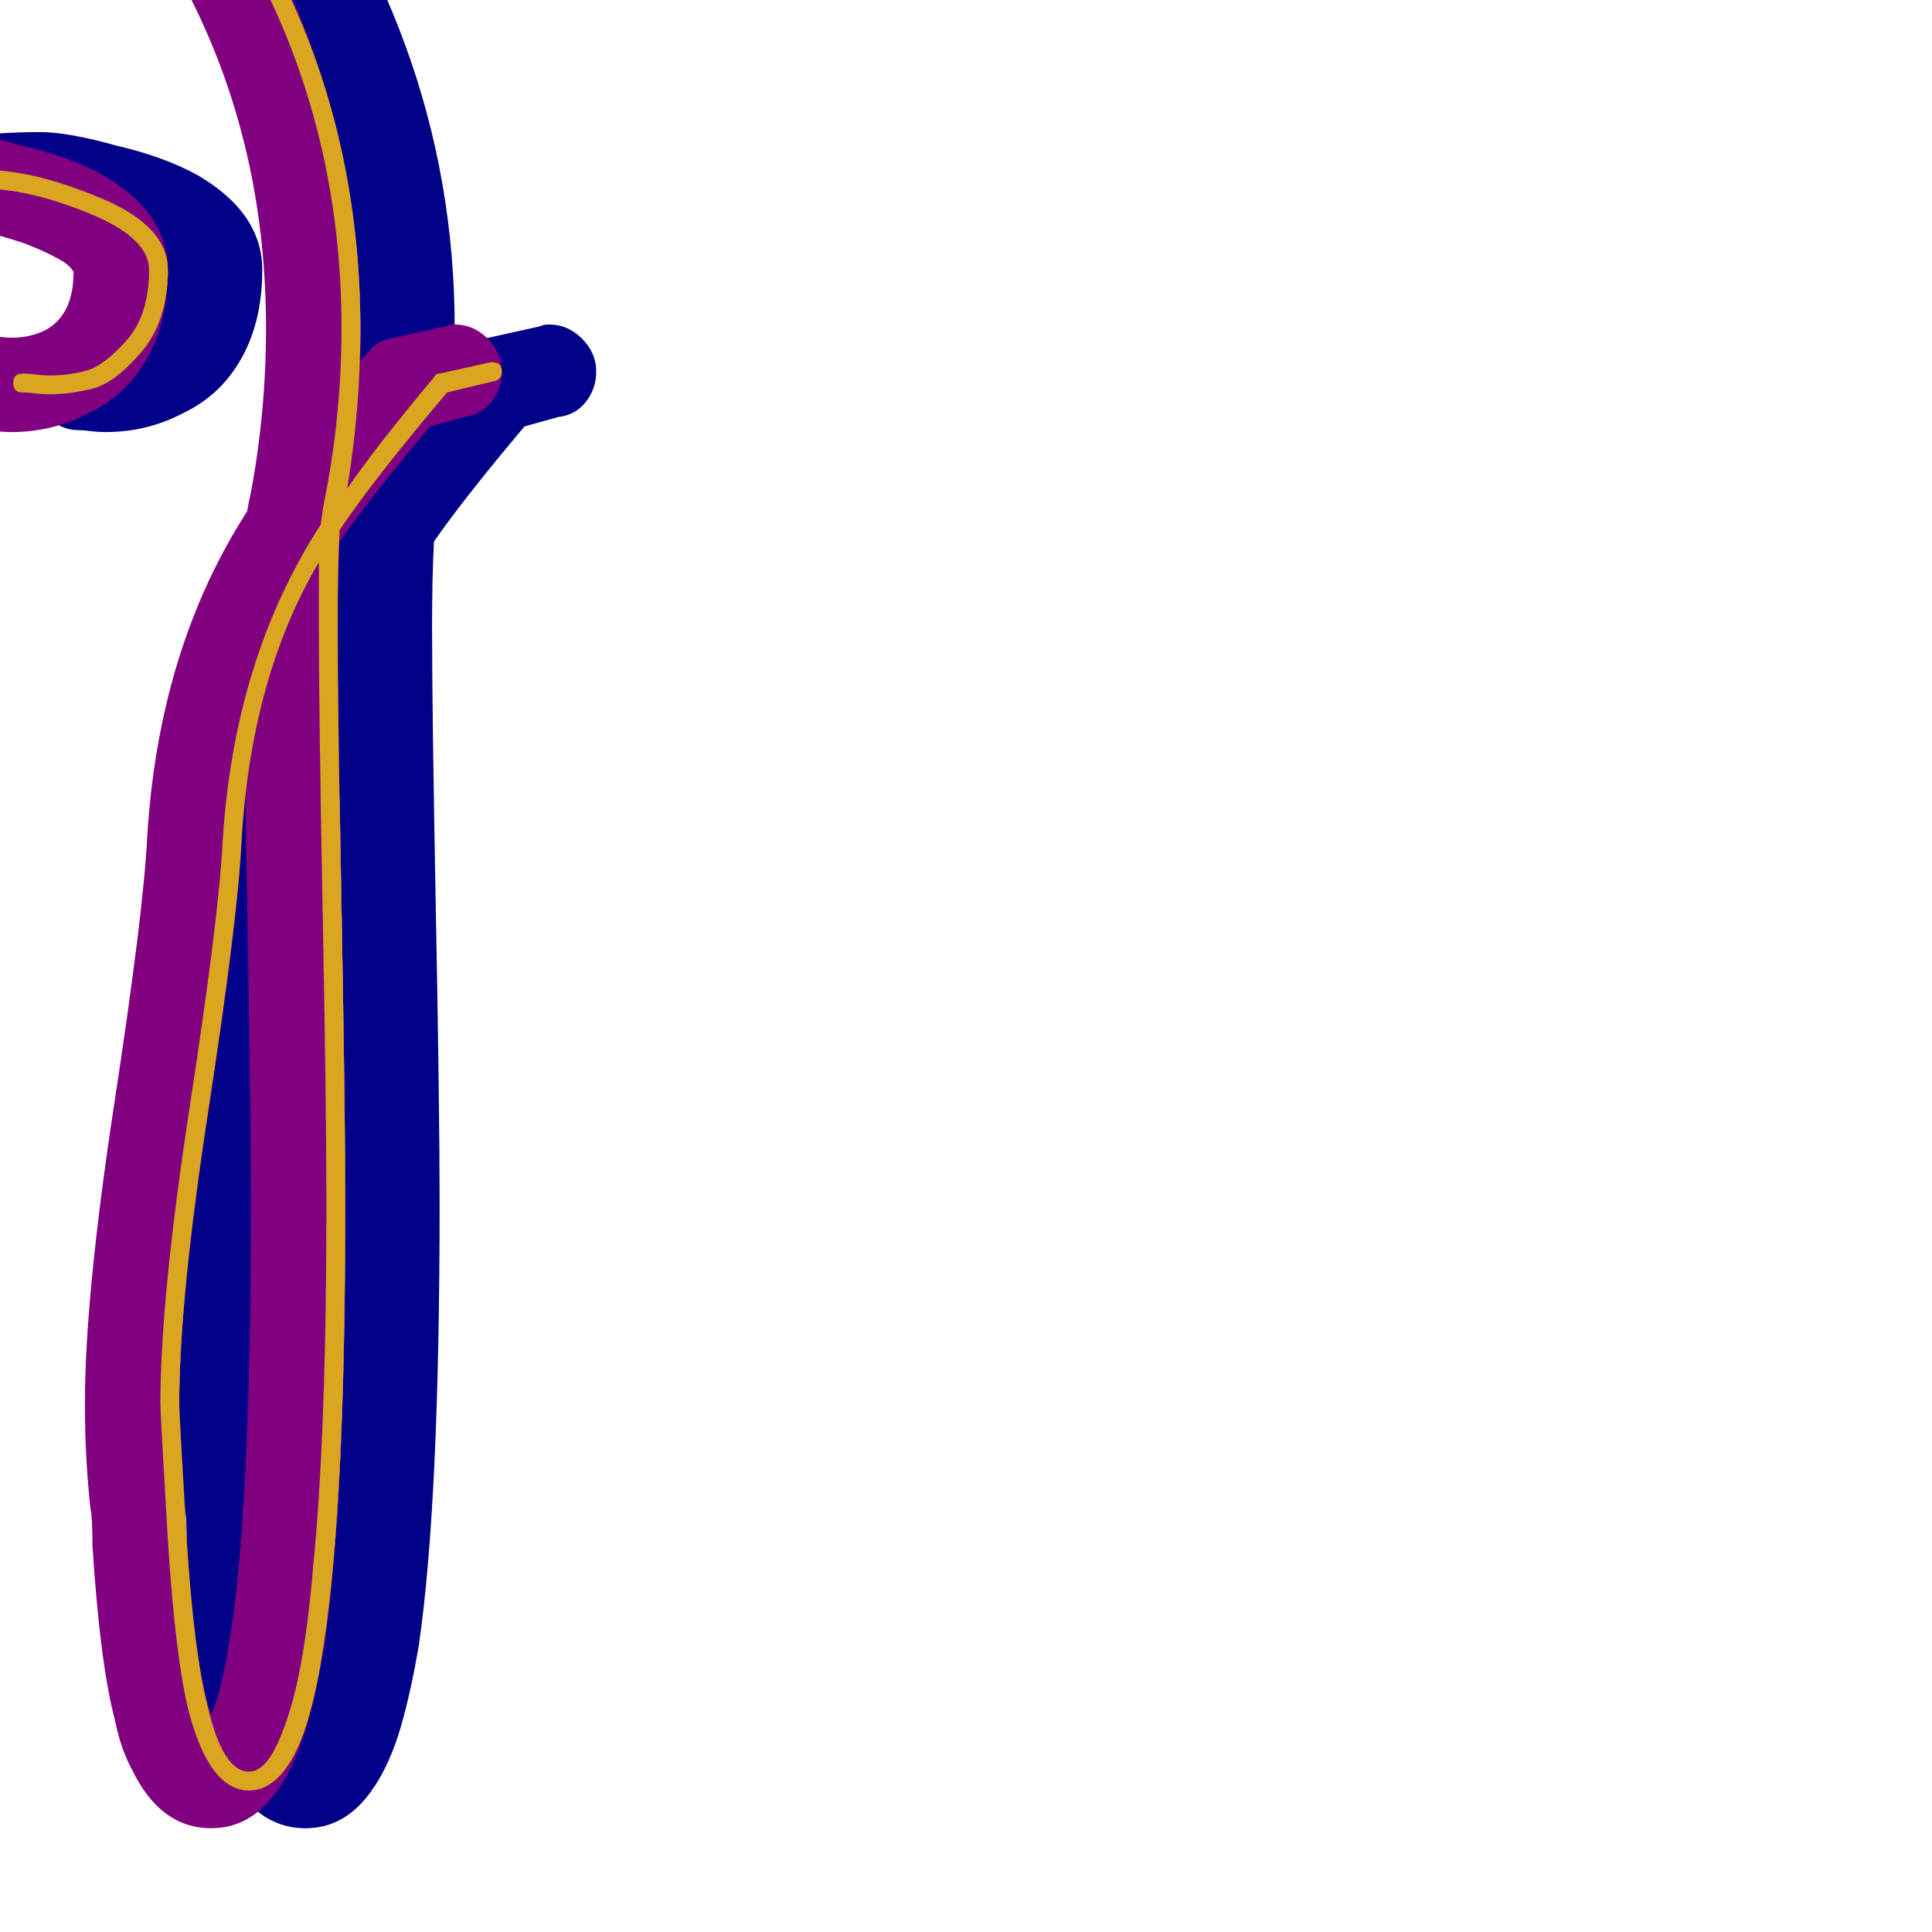 <svg xmlns="http://www.w3.org/2000/svg" viewBox="0 -1024 1024 1024">
	<path fill="#000088" d="M56 -795Q52 -795 48 -795.5Q44 -796 42 -796Q32 -796 24.5 -803.5Q17 -811 17 -821Q17 -831 24.5 -838.5Q32 -846 42 -846Q45 -846 49.5 -845.5Q54 -845 56 -845Q66 -845 74 -849Q89 -857 89 -880Q87 -883 84 -885Q76 -890 63 -895Q36 -904 21 -904Q-47 -904 -183 -868Q-231 -855 -257 -848.5Q-283 -842 -326 -835.5Q-369 -829 -405 -829Q-433 -829 -454 -842Q-482 -859 -496.5 -894Q-511 -929 -511 -971Q-511 -1045 -450 -1110Q-406 -1158 -335 -1193Q-253 -1233 -174 -1242Q-151 -1244 -128 -1244Q-46 -1244 24.5 -1212Q95 -1180 142 -1125.5Q189 -1071 215 -999.5Q241 -928 241 -850Q241 -838 241 -833Q243 -835 245 -837Q250 -844 259 -845L286 -851Q288 -852 291 -852Q301 -852 308.5 -844.5Q316 -837 316 -827Q316 -818 310.5 -811Q305 -804 296 -803L278 -798Q246 -760 230 -737Q229 -718 229 -692Q229 -646 231 -541.5Q233 -437 233 -386Q233 -228 222 -152Q217 -123 211 -104Q205 -86 197 -75Q183 -55 162 -55Q135 -55 120 -86Q114 -97 111 -112Q103 -142 99 -205Q99 -220 98 -224Q95 -251 95 -280Q95 -337 110.5 -438.5Q126 -540 128 -580Q134 -680 181 -753Q182 -759 183 -763Q191 -806 191 -850Q191 -944 152.5 -1022Q114 -1100 40 -1147Q-34 -1194 -128 -1194Q-148 -1194 -168 -1192Q-239 -1185 -313 -1148Q-375 -1117 -414 -1076Q-461 -1026 -461 -971Q-461 -939 -451 -914Q-443 -893 -429 -885Q-419 -879 -405 -879Q-334 -879 -193.5 -916.5Q-53 -954 21 -954Q36 -954 61 -947Q87 -941 105 -931Q139 -911 139 -881Q139 -855 129 -836Q118 -815 97 -805Q78 -795 56 -795ZM180 -602Q179 -590 178 -576Q176 -536 160.5 -435Q145 -334 145 -280Q145 -276 149 -208Q153 -141 162 -115Q170 -135 175 -179Q183 -250 183 -386Q183 -442 180 -602Z"/>
	<path fill="#800080" d="M6 -795Q2 -795 -2 -795.5Q-6 -796 -8 -796Q-18 -796 -25.5 -803.5Q-33 -811 -33 -821Q-33 -831 -25.5 -838.5Q-18 -846 -8 -846Q-5 -846 -0.5 -845.5Q4 -845 6 -845Q16 -845 24 -849Q39 -857 39 -880Q37 -883 34 -885Q26 -890 13 -895Q-14 -904 -29 -904Q-97 -904 -233 -868Q-281 -855 -307 -848.5Q-333 -842 -376 -835.5Q-419 -829 -455 -829Q-483 -829 -504 -842Q-532 -859 -546.5 -894Q-561 -929 -561 -971Q-561 -1045 -500 -1110Q-456 -1158 -385 -1193Q-303 -1233 -224 -1242Q-201 -1244 -178 -1244Q-96 -1244 -25.5 -1212Q45 -1180 92 -1125.5Q139 -1071 165 -999.5Q191 -928 191 -850Q191 -838 191 -833Q193 -835 195 -837Q200 -844 209 -845L236 -851Q238 -852 241 -852Q251 -852 258.5 -844.5Q266 -837 266 -827Q266 -818 260.5 -811Q255 -804 246 -803L228 -798Q196 -760 180 -737Q179 -718 179 -692Q179 -646 181 -541.5Q183 -437 183 -386Q183 -228 172 -152Q167 -123 161 -104Q155 -86 147 -75Q133 -55 112 -55Q85 -55 70 -86Q64 -97 61 -112Q53 -142 49 -205Q49 -220 48 -224Q45 -251 45 -280Q45 -337 60.5 -438.5Q76 -540 78 -580Q84 -680 131 -753Q132 -759 133 -763Q141 -806 141 -850Q141 -944 102.5 -1022Q64 -1100 -10 -1147Q-84 -1194 -178 -1194Q-198 -1194 -218 -1192Q-289 -1185 -363 -1148Q-425 -1117 -464 -1076Q-511 -1026 -511 -971Q-511 -939 -501 -914Q-493 -893 -479 -885Q-469 -879 -455 -879Q-384 -879 -243.5 -916.5Q-103 -954 -29 -954Q-14 -954 11 -947Q37 -941 55 -931Q89 -911 89 -881Q89 -855 79 -836Q68 -815 47 -805Q28 -795 6 -795ZM130 -602Q129 -590 128 -576Q126 -536 110.5 -435Q95 -334 95 -280Q95 -276 99 -208Q103 -141 112 -115Q120 -135 125 -179Q133 -250 133 -386Q133 -442 130 -602Z"/>
	<path fill="#daa520" d="M26 -815Q23 -815 18.5 -815.5Q14 -816 12 -816Q7 -816 7 -821Q7 -826 12 -826Q15 -826 19 -825.5Q23 -825 26 -825Q36 -825 45.5 -827.5Q55 -830 67 -843.5Q79 -857 79 -881Q79 -898 47 -911Q15 -924 -9 -924Q-79 -924 -218 -887Q-265 -874 -291 -868Q-317 -862 -358.5 -855.5Q-400 -849 -435 -849Q-460 -849 -478 -861Q-496 -873 -504.5 -893Q-513 -913 -517 -932Q-521 -951 -521 -971Q-521 -1022 -489 -1068Q-457 -1114 -408 -1145Q-359 -1176 -304.5 -1196.5Q-250 -1217 -202 -1222Q-180 -1224 -158 -1224Q-55 -1224 26 -1172Q107 -1120 149 -1035.5Q191 -951 191 -850Q191 -807 184 -765Q199 -787 230 -824Q231 -826 233 -826L260 -832Q260 -832 261 -832Q266 -832 266 -827Q266 -823 262 -822L237 -816Q198 -770 180 -743Q179 -726 179 -692Q179 -646 181 -541.5Q183 -437 183 -386Q183 -229 172 -155Q166 -113 156 -94Q146 -75 132 -75Q111 -75 100 -117Q93 -145 89 -207Q85 -275 85 -280Q85 -336 100.5 -437Q116 -538 118 -578Q124 -675 170 -746Q171 -754 172 -759Q181 -804 181 -850Q181 -948 140 -1031Q99 -1114 20.5 -1164Q-58 -1214 -158 -1214Q-179 -1214 -200 -1212Q-249 -1207 -302 -1187Q-355 -1167 -402 -1136.5Q-449 -1106 -480 -1062Q-511 -1018 -511 -971Q-511 -928 -493 -893.5Q-475 -859 -435 -859Q-362 -859 -222 -896.5Q-82 -934 -9 -934Q17 -934 51 -920Q89 -905 89 -881Q89 -854 75 -837.5Q61 -821 49 -818Q37 -815 26 -815ZM169 -692Q169 -712 169 -726Q133 -665 128 -578Q126 -537 110.5 -436Q95 -335 95 -280Q95 -275 99 -207Q103 -147 110 -120Q118 -85 132 -85Q142 -85 150 -107Q161 -134 166 -194Q173 -264 173 -386Q173 -437 171 -541.5Q169 -646 169 -692Z"/>
</svg>